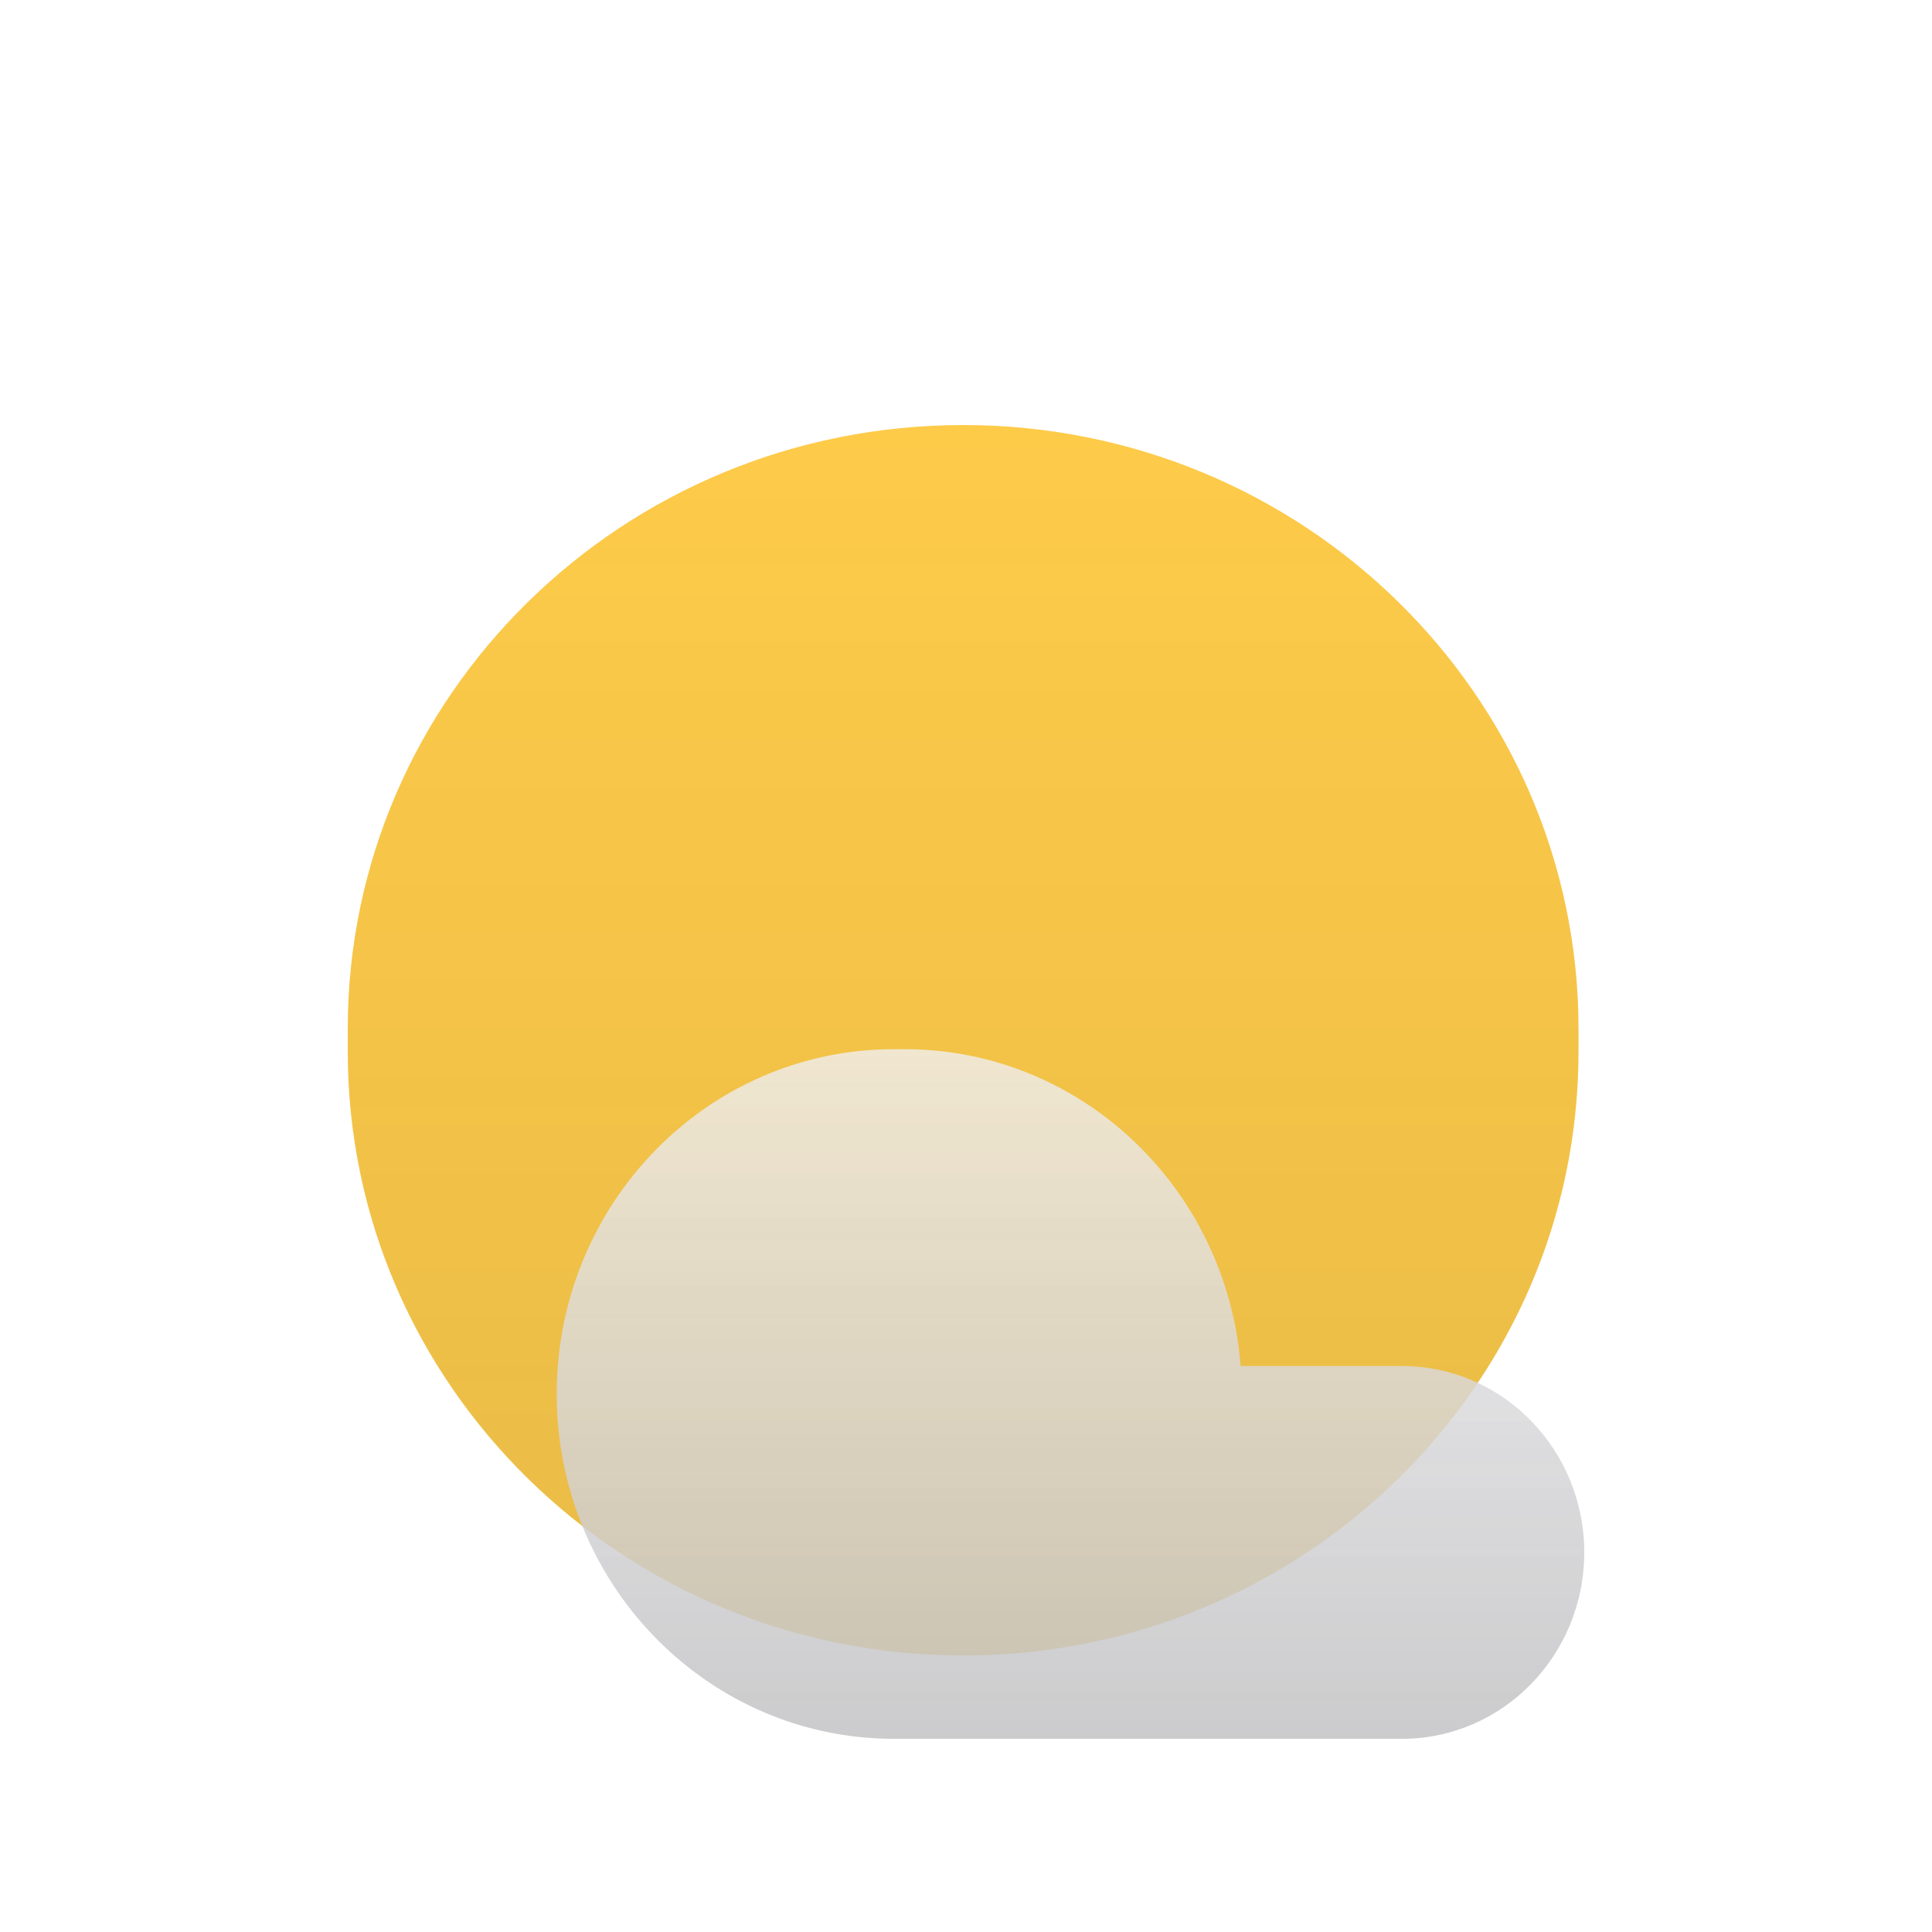 <svg width="100" height="100" viewBox="0 0 100 100" fill="none" xmlns="http://www.w3.org/2000/svg">
<g style="mix-blend-mode:hard-light" filter="url(#filter0_dii_6_2)">
<path d="M81.703 49.254C81.703 31.993 67.443 18 49.852 18C32.26 18 18 31.993 18 49.254V50.434C18 67.695 32.26 81.688 49.852 81.688C67.443 81.688 81.703 67.695 81.703 50.434V49.254Z" fill="#FECB49"/>
<path d="M81.703 49.254C81.703 31.993 67.443 18 49.852 18C32.26 18 18 31.993 18 49.254V50.434C18 67.695 32.26 81.688 49.852 81.688C67.443 81.688 81.703 67.695 81.703 50.434V49.254Z" fill="url(#paint0_linear_6_2)"/>
</g>
<g style="mix-blend-mode:hard-light" filter="url(#filter1_diii_6_2)">
<path fill-rule="evenodd" clip-rule="evenodd" d="M46.268 46.306C36.63 46.306 28.817 54.296 28.817 64.153C28.817 73.831 36.35 81.709 45.746 81.992C45.873 81.998 46.001 82 46.129 82H46.253C46.258 82 46.263 82 46.268 82H46.822C46.827 82 46.832 82 46.837 82H72.567C77.777 82 82 77.681 82 72.353C82 67.025 77.777 62.706 72.567 62.706H64.216C63.495 53.526 55.983 46.306 46.822 46.306H46.268Z" fill="#F0F0F2" fill-opacity="0.8"/>
<path fill-rule="evenodd" clip-rule="evenodd" d="M46.268 46.306C36.63 46.306 28.817 54.296 28.817 64.153C28.817 73.831 36.35 81.709 45.746 81.992C45.873 81.998 46.001 82 46.129 82H46.253C46.258 82 46.263 82 46.268 82H46.822C46.827 82 46.832 82 46.837 82H72.567C77.777 82 82 77.681 82 72.353C82 67.025 77.777 62.706 72.567 62.706H64.216C63.495 53.526 55.983 46.306 46.822 46.306H46.268Z" fill="url(#paint1_linear_6_2)"/>
</g>
<defs>
<filter id="filter0_dii_6_2" x="14" y="14" width="71.703" height="75.688" filterUnits="userSpaceOnUse" color-interpolation-filters="sRGB">
<feFlood flood-opacity="0" result="BackgroundImageFix"/>
<feColorMatrix in="SourceAlpha" type="matrix" values="0 0 0 0 0 0 0 0 0 0 0 0 0 0 0 0 0 0 127 0" result="hardAlpha"/>
<feOffset dy="4"/>
<feGaussianBlur stdDeviation="2"/>
<feComposite in2="hardAlpha" operator="out"/>
<feColorMatrix type="matrix" values="0 0 0 0 0 0 0 0 0 0 0 0 0 0 0 0 0 0 0.1 0"/>
<feBlend mode="normal" in2="BackgroundImageFix" result="effect1_dropShadow_6_2"/>
<feBlend mode="normal" in="SourceGraphic" in2="effect1_dropShadow_6_2" result="shape"/>
<feColorMatrix in="SourceAlpha" type="matrix" values="0 0 0 0 0 0 0 0 0 0 0 0 0 0 0 0 0 0 127 0" result="hardAlpha"/>
<feOffset dy="-4"/>
<feGaussianBlur stdDeviation="2"/>
<feComposite in2="hardAlpha" operator="arithmetic" k2="-1" k3="1"/>
<feColorMatrix type="matrix" values="0 0 0 0 0.176 0 0 0 0 0.176 0 0 0 0 0.176 0 0 0 0.25 0"/>
<feBlend mode="normal" in2="shape" result="effect2_innerShadow_6_2"/>
<feColorMatrix in="SourceAlpha" type="matrix" values="0 0 0 0 0 0 0 0 0 0 0 0 0 0 0 0 0 0 127 0" result="hardAlpha"/>
<feOffset dy="4"/>
<feGaussianBlur stdDeviation="2"/>
<feComposite in2="hardAlpha" operator="arithmetic" k2="-1" k3="1"/>
<feColorMatrix type="matrix" values="0 0 0 0 0.941 0 0 0 0 0.941 0 0 0 0 0.949 0 0 0 0.2 0"/>
<feBlend mode="normal" in2="effect2_innerShadow_6_2" result="effect3_innerShadow_6_2"/>
</filter>
<filter id="filter1_diii_6_2" x="24.817" y="42.306" width="61.182" height="47.694" filterUnits="userSpaceOnUse" color-interpolation-filters="sRGB">
<feFlood flood-opacity="0" result="BackgroundImageFix"/>
<feColorMatrix in="SourceAlpha" type="matrix" values="0 0 0 0 0 0 0 0 0 0 0 0 0 0 0 0 0 0 127 0" result="hardAlpha"/>
<feOffset dy="4"/>
<feGaussianBlur stdDeviation="2"/>
<feComposite in2="hardAlpha" operator="out"/>
<feColorMatrix type="matrix" values="0 0 0 0 0 0 0 0 0 0 0 0 0 0 0 0 0 0 0.1 0"/>
<feBlend mode="normal" in2="BackgroundImageFix" result="effect1_dropShadow_6_2"/>
<feBlend mode="normal" in="SourceGraphic" in2="effect1_dropShadow_6_2" result="shape"/>
<feColorMatrix in="SourceAlpha" type="matrix" values="0 0 0 0 0 0 0 0 0 0 0 0 0 0 0 0 0 0 127 0" result="hardAlpha"/>
<feOffset dy="-4"/>
<feGaussianBlur stdDeviation="2"/>
<feComposite in2="hardAlpha" operator="arithmetic" k2="-1" k3="1"/>
<feColorMatrix type="matrix" values="0 0 0 0 0.176 0 0 0 0 0.176 0 0 0 0 0.176 0 0 0 0.25 0"/>
<feBlend mode="normal" in2="shape" result="effect2_innerShadow_6_2"/>
<feColorMatrix in="SourceAlpha" type="matrix" values="0 0 0 0 0 0 0 0 0 0 0 0 0 0 0 0 0 0 127 0" result="hardAlpha"/>
<feOffset dy="4"/>
<feGaussianBlur stdDeviation="2"/>
<feComposite in2="hardAlpha" operator="arithmetic" k2="-1" k3="1"/>
<feColorMatrix type="matrix" values="0 0 0 0 0.996 0 0 0 0 0.796 0 0 0 0 0.286 0 0 0 0.25 0"/>
<feBlend mode="normal" in2="effect2_innerShadow_6_2" result="effect3_innerShadow_6_2"/>
<feColorMatrix in="SourceAlpha" type="matrix" values="0 0 0 0 0 0 0 0 0 0 0 0 0 0 0 0 0 0 127 0" result="hardAlpha"/>
<feOffset dy="4"/>
<feGaussianBlur stdDeviation="2"/>
<feComposite in2="hardAlpha" operator="arithmetic" k2="-1" k3="1"/>
<feColorMatrix type="matrix" values="0 0 0 0 0.941 0 0 0 0 0.941 0 0 0 0 0.949 0 0 0 0.25 0"/>
<feBlend mode="normal" in2="effect3_innerShadow_6_2" result="effect4_innerShadow_6_2"/>
</filter>
<linearGradient id="paint0_linear_6_2" x1="49.852" y1="18" x2="49.852" y2="81.688" gradientUnits="userSpaceOnUse">
<stop stop-color="#2D2D2D" stop-opacity="0"/>
<stop offset="1" stop-color="#2D2D2D" stop-opacity="0.1"/>
</linearGradient>
<linearGradient id="paint1_linear_6_2" x1="63.78" y1="46.306" x2="63.78" y2="82" gradientUnits="userSpaceOnUse">
<stop stop-color="#2D2D2D" stop-opacity="0"/>
<stop offset="1" stop-color="#2D2D2D" stop-opacity="0.2"/>
</linearGradient>
</defs>
</svg>
